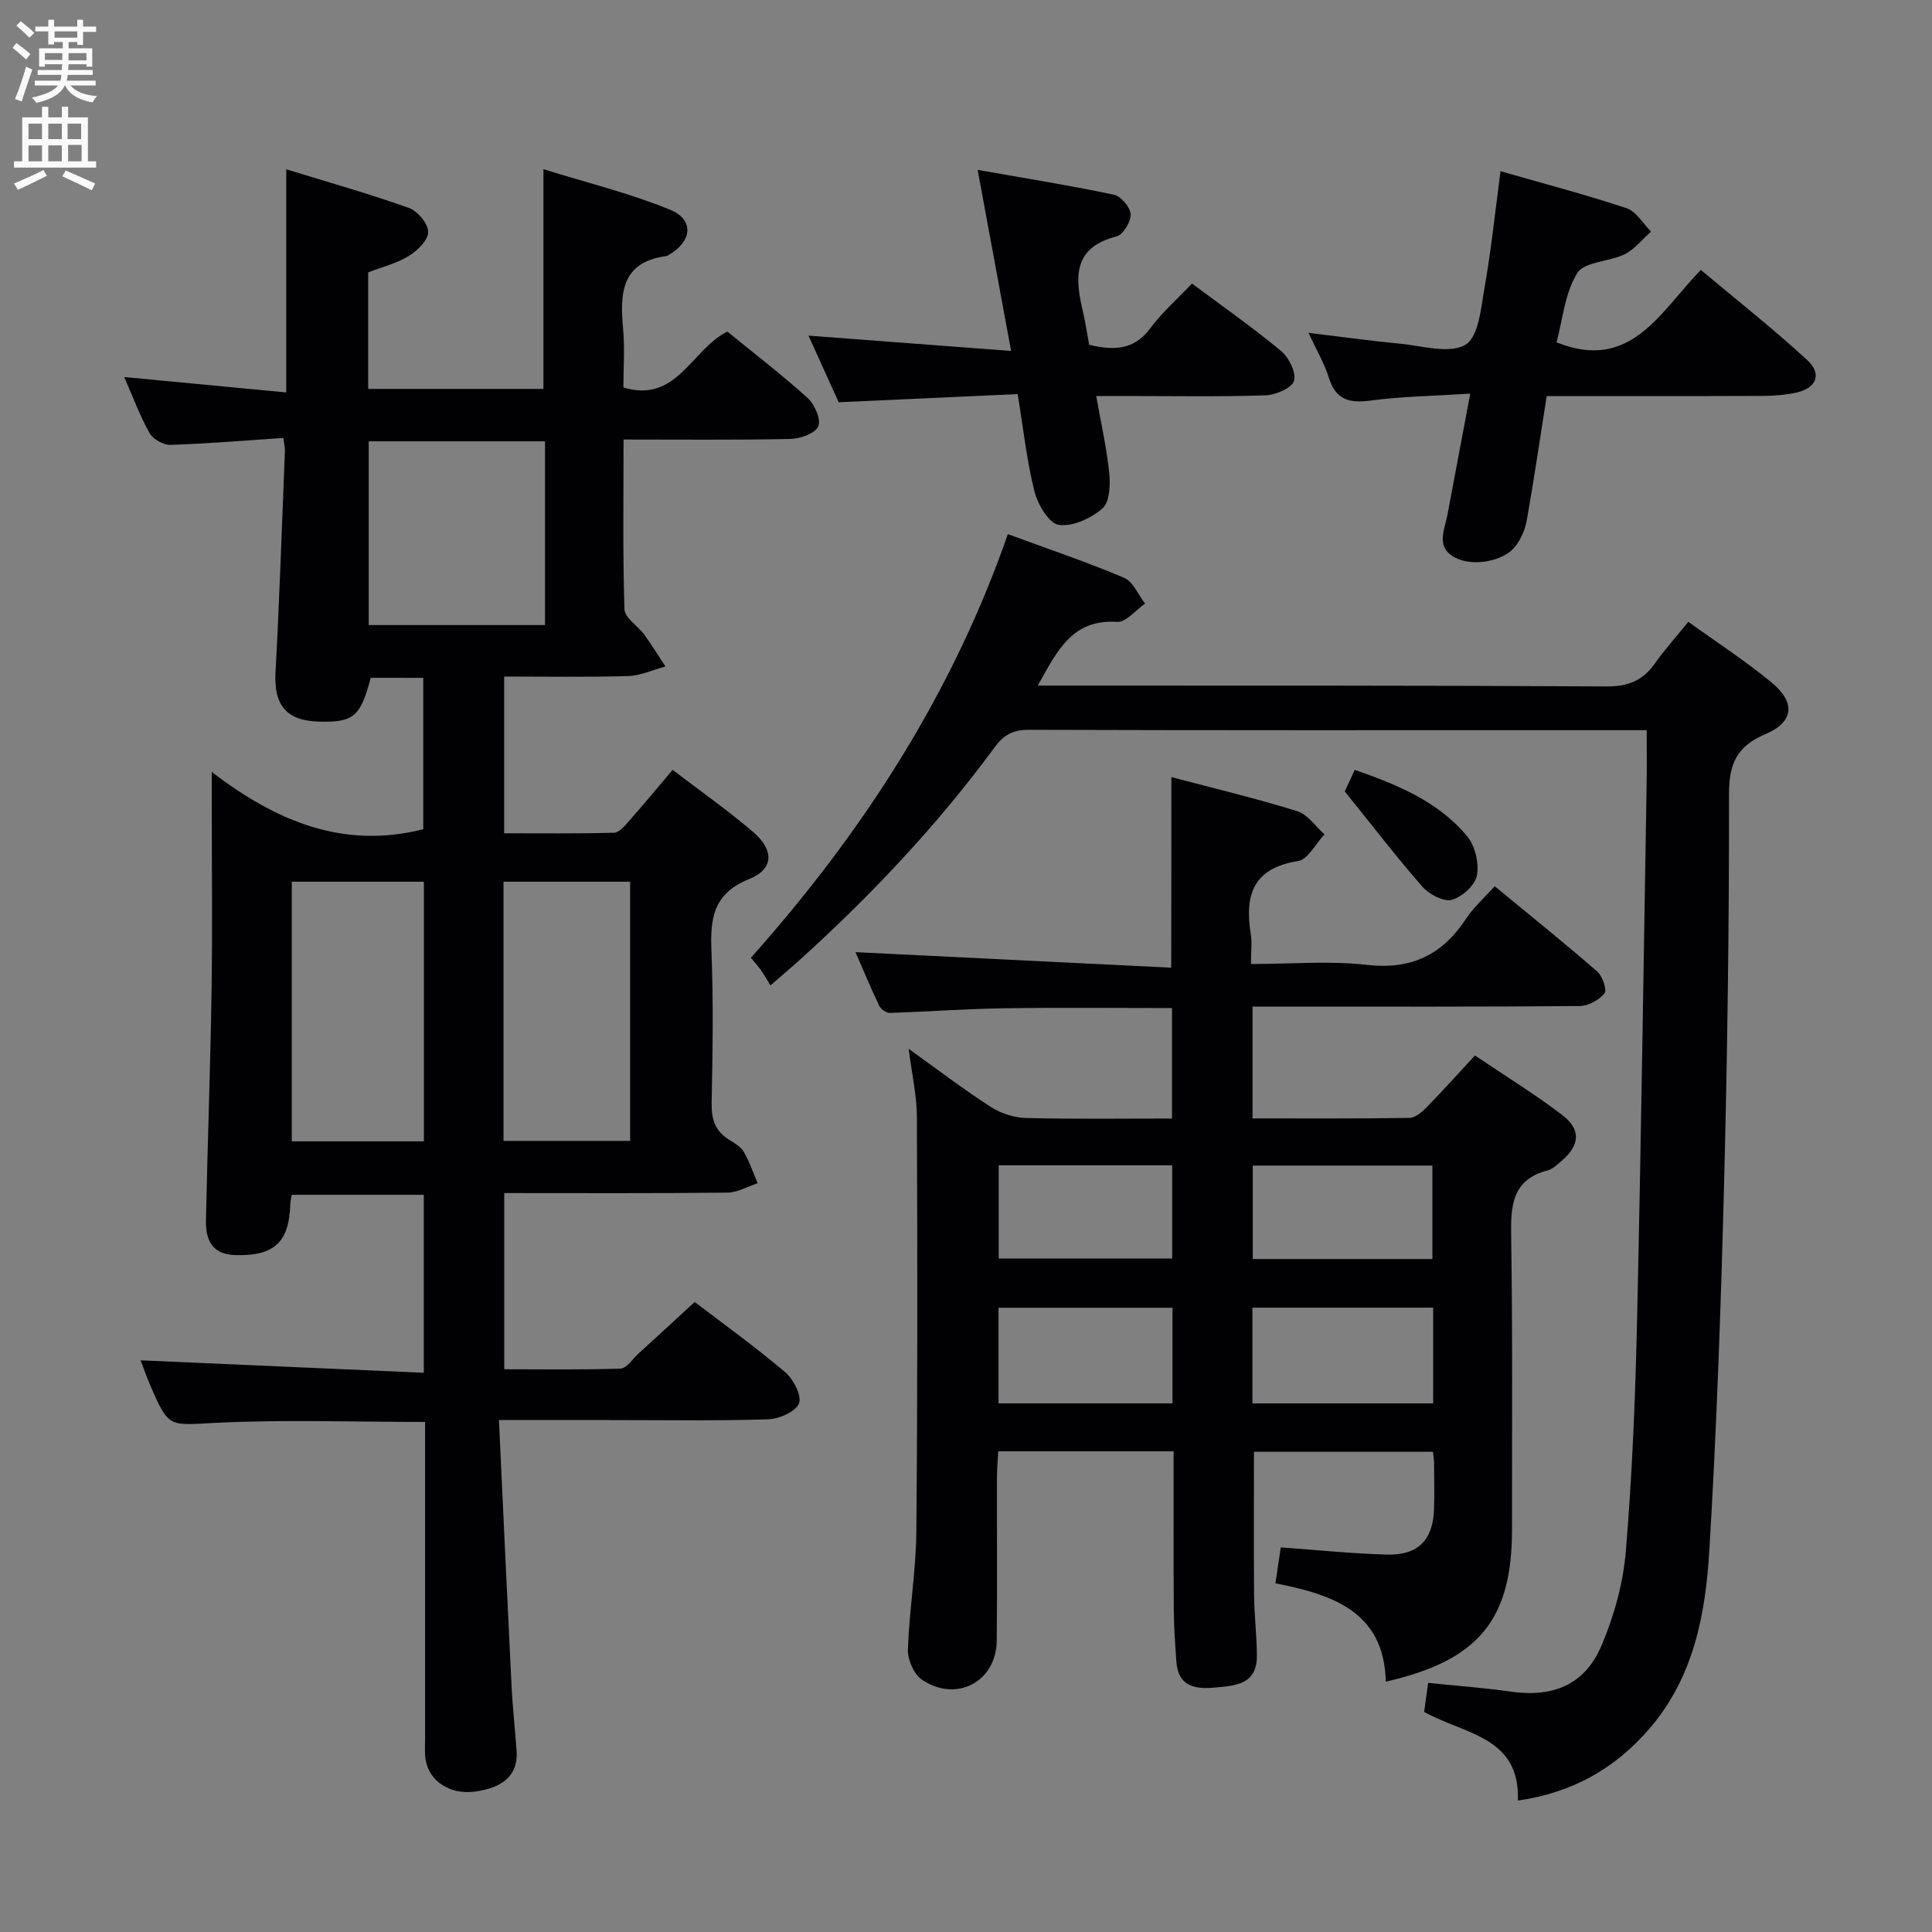 <svg enable-background="new 0 0 400 400" viewBox="0 0 400 400" xmlns="http://www.w3.org/2000/svg"><rect x="0" y="0" width="400" height="400" fill="#808080" stroke="none"/><g fill="#010104"><path d="m103.3 294c.89 19 1.72 37.1 2.62 55.2.22 4.48.74 8.94 1.04 13.42.31 4.72-2.63 7.51-8.64 8.31-5.06.68-9.42-2.06-10.19-6.54-.25-1.46-.12-2.99-.12-4.49-.01-20 0-40 0-60 0-1.79 0-3.59 0-5.5-14.71 0-29.01-.52-43.24.18-9.8.48-9.77 1.25-13.68-7.8-.77-1.78-1.39-3.62-1.97-5.14 19.58.86 38.94 1.71 58.62 2.58 0-12.93 0-24.7 0-36.85-8.97 0-18.02 0-27.33 0-.1.6-.28 1.22-.3 1.84-.23 7.95-3.27 10.83-11.26 10.65-4.26-.1-6.31-2.29-6.21-7.2.33-15.81.92-31.61 1.16-47.42.2-13 .04-26 .04-39 0-1.62 0-3.23 0-6.42 13.49 10.33 27.28 16.01 43.79 11.87 0-10.01 0-20.54 0-31.35-3.68 0-7.28 0-10.88-.01-2.11 8.06-3.54 9.27-10.75 9.07-6.76-.19-9.33-3.46-8.96-10.18.83-15.28 1.33-30.57 1.95-45.86.03-.62-.15-1.26-.33-2.69-7.9.53-15.63 1.18-23.38 1.43-1.45.05-3.6-1.17-4.31-2.43-2-3.55-3.42-7.43-5.25-11.61 11.47 1.09 22.3 2.12 33.54 3.19 0-15.63 0-30.36 0-46.2 8.74 2.69 17.16 5.06 25.37 7.99 1.81.64 4.01 3.25 4.02 4.98.01 1.69-2.23 3.88-4.02 4.98-2.5 1.54-5.49 2.27-8.4 3.39v24.13h36.28c0-14.69 0-29.39 0-45.49 8.86 2.76 17.79 4.94 26.2 8.38 5.09 2.08 4.6 6.58-.27 9.38-.14.08-.29.2-.45.22-9.41 1.24-9.66 7.77-8.98 15.11.36 3.95.06 7.96.06 12.11 11.1 3.32 13.98-7.8 21.52-11.58 5.44 4.44 11.23 8.88 16.63 13.76 1.45 1.32 2.81 4.46 2.19 5.87-.65 1.47-3.73 2.55-5.78 2.6-11.3.24-22.61.12-34.53.12 0 11.96-.18 23.57.19 35.16.06 1.78 2.77 3.41 4.09 5.22 1.56 2.14 2.94 4.4 4.4 6.61-2.57.69-5.12 1.9-7.71 1.98-8.46.25-16.92.1-25.69.1v32.45c7.56 0 15.17.09 22.76-.11 1.03-.03 2.17-1.37 3.01-2.33 2.96-3.35 5.81-6.8 9.11-10.69 5.7 4.36 11.39 8.35 16.65 12.85 4.4 3.77 4.33 7.69-.81 9.76-7.48 3-8.08 8.2-7.8 14.96.42 10.48.24 21 .04 31.49-.06 3.33.75 5.77 3.62 7.53 1.13.69 2.42 1.45 3.05 2.53 1.18 2.02 1.92 4.3 2.85 6.47-2.08.68-4.15 1.91-6.23 1.94-15.3.17-30.61.09-46.23.09v36.48c7.96 0 16.03.14 24.08-.14 1.27-.04 2.49-1.99 3.69-3.09 3.8-3.46 7.58-6.94 11.66-10.7 5.96 4.56 12.57 9.31 18.75 14.55 1.71 1.45 3.49 4.96 2.83 6.49-.76 1.74-4.17 3.19-6.47 3.26-10.99.33-21.99.15-32.99.15-7.12-.01-14.24-.01-22.65-.01zm-15.54-111.45c-9.53 0-18.44 0-27.35 0v53.75h27.35c0-18.04 0-35.78 0-53.75zm16.49 53.66h26.21c0-18.12 0-35.85 0-53.66-8.92 0-17.48 0-26.21 0zm8.59-144.84c-12.55 0-24.59 0-36.5 0v38.04h36.5c0-12.85 0-25.3 0-38.04z"/><path d="m242.52 160.89c8.75 2.31 17.48 4.39 26.02 7.04 2.18.68 3.81 3.16 5.69 4.81-1.83 1.93-3.44 5.22-5.51 5.54-9.32 1.46-11.06 7.09-9.76 15.11.29 1.78.04 3.64.04 6.2 8.21 0 16.22-.71 24.06.18 9.21 1.05 15.6-2.14 20.51-9.61 1.53-2.32 3.7-4.23 5.89-6.68 7.23 5.96 14.34 11.67 21.21 17.64 1.1.95 2.08 3.84 1.52 4.54-1.12 1.39-3.35 2.61-5.14 2.63-20.49.18-40.99.11-61.49.11-1.97 0-3.95 0-6.24 0v23.15c10.92 0 21.71.07 32.5-.1 1.22-.02 2.62-1.24 3.59-2.24 3.25-3.32 6.35-6.79 9.96-10.68 6.11 4.12 12.31 7.93 18.06 12.31 3.97 3.02 3.66 6.3-.13 9.52-.88.75-1.81 1.67-2.87 1.95-7.45 1.95-7.66 7.38-7.56 13.76.32 20.16.16 40.32.18 60.49.01 18.72-6.81 27.21-26.14 31.61-.32-14.47-10.97-18.03-22.85-20.36.41-2.76.76-5.13 1.11-7.44 7.53.54 14.77 1.3 22.03 1.49 6.42.17 9.5-3.06 9.7-9.41.1-3.16.03-6.33.01-9.5 0-.66-.12-1.32-.23-2.37-12.4 0-24.77 0-37.06 0 0 10.05-.06 19.99.03 29.92.04 4.15.58 8.29.57 12.44-.02 5.94-4.62 6.06-8.81 6.46-4.02.38-7.49-.29-7.85-5.32-.26-3.63-.52-7.28-.54-10.92-.07-10.79-.03-21.59-.03-32.68-12.21 0-23.97 0-36.31 0-.09 1.73-.26 3.5-.27 5.27-.03 11.33.08 22.66-.05 33.99-.1 8.47-8.4 12.85-15.51 8-1.66-1.13-2.95-4.14-2.88-6.23.28-8.13 1.67-16.24 1.75-24.36.26-28.66.23-57.32.11-85.98-.02-4.41-1.04-8.83-1.7-14.02 5.98 4.28 11.34 8.38 17 12.03 2.08 1.34 4.83 2.23 7.3 2.29 9.96.25 19.94.11 30.22.11 0-7.84 0-15.22 0-22.87-11.76 0-23.38-.13-34.99.05-7.81.12-15.61.7-23.42.95-.74.02-1.87-.76-2.2-1.45-1.84-3.88-3.49-7.85-4.92-11.13 21.83 1.08 43.63 2.15 65.37 3.22.03-13.98.03-26.54.03-39.46zm54.2 129.67c0-6.9 0-13.2 0-19.82-12.61 0-25 0-37.42 0v19.82zm-53.97-.01c0-6.78 0-13.18 0-19.79-12.1 0-23.95 0-36.02 0v19.79zm53.81-29.88c0-6.85 0-13.08 0-19.35-12.6 0-24.82 0-37.19 0v19.35zm-89.79-.11h35.92c0-6.61 0-12.85 0-19.29-12.06 0-23.82 0-35.92 0z"/><path d="m340.93 151.18c-5.41 0-10.2 0-14.98 0-37.66 0-75.31.04-112.97-.08-3.22-.01-5.14 1.03-6.99 3.54-11.98 16.29-25.79 30.91-40.79 44.44-1.59 1.43-3.23 2.8-5.69 4.93-.73-1.18-1.29-2.18-1.95-3.13-.56-.8-1.23-1.53-2.1-2.58 23.04-25.85 41.6-54.4 53.21-87.71 8.31 3.06 16.31 5.75 24.05 9.03 1.87.79 2.93 3.51 4.36 5.34-1.93 1.33-3.95 3.91-5.79 3.79-9.26-.61-12.39 5.94-16.42 13.19h5.73c37.32.02 74.65-.04 111.97.18 4.45.03 7.53-1.17 10.04-4.74 2-2.85 4.36-5.45 6.94-8.64 5.82 4.2 11.79 8.07 17.24 12.56 5.01 4.13 4.62 8.2-1.28 10.7-5.97 2.53-7.55 6.14-7.54 12.49.04 27.14-.34 54.28-1.04 81.41-.65 25.1-1.53 50.2-3.04 75.26-.8 13.12-3.24 26.09-12.34 36.68-7.13 8.29-15.93 13.31-27.29 14.95.48-13.29-11.02-13.69-19.41-18.36.25-1.77.53-3.83.83-6.01 5.96.62 11.56 1.01 17.09 1.81 8.74 1.25 15.32-1.37 18.79-9.5 2.63-6.16 4.51-12.97 5.06-19.63 1.32-15.9 1.96-31.88 2.32-47.83.84-37.28 1.36-74.56 1.99-111.84.05-3.14 0-6.26 0-10.25z"/><path d="m304.4 81.5c-7.44.47-14.04.56-20.54 1.42-4.41.58-7.28-.04-8.73-4.7-.92-2.97-2.56-5.73-4.22-9.31 6.66.8 12.76 1.66 18.89 2.24 4.62.44 10.27 2.19 13.61.22 2.76-1.63 3.23-7.78 3.99-12.06 1.35-7.66 2.14-15.41 3.27-23.86 8.7 2.5 17.48 4.8 26.08 7.65 2.01.67 3.41 3.18 5.08 4.85-1.8 1.59-3.37 3.64-5.45 4.68-3.21 1.6-8.35 1.51-9.83 3.91-2.59 4.16-3.01 9.66-4.28 14.34 15.36 6.16 21.34-6.22 29.87-15 7.5 6.29 15.02 12.22 22.05 18.69 3.11 2.86 1.86 5.82-2.31 6.72-2.25.48-4.6.67-6.9.68-14.8.06-29.61.03-44.75.03-1.39 8.8-2.64 17.29-4.13 25.75-.33 1.87-1.19 3.84-2.34 5.34-2.41 3.14-8.78 4.27-12.41 2.4-4.19-2.16-2.29-5.63-1.7-8.78 1.49-7.99 3-15.97 4.75-25.21z"/><path d="m173.64 83.28c-2.05-4.52-4.1-9.04-6.25-13.79 14.01 1.06 27.59 2.08 41.95 3.17-2.39-12.94-4.54-24.57-6.93-37.49 10.09 1.78 19.19 3.24 28.2 5.14 1.46.31 3.41 2.6 3.48 4.05.08 1.53-1.55 4.23-2.91 4.58-9.31 2.39-8.57 8.81-6.92 15.81.49 2.1.8 4.24 1.24 6.64 4.75 1.09 9.12 1.34 12.64-3.41 2.44-3.29 5.6-6.05 8.65-9.27 6.28 4.68 12.55 9.07 18.42 13.94 1.63 1.35 3.2 4.49 2.7 6.19-.44 1.5-3.79 2.94-5.89 3.01-9.65.32-19.32.14-28.98.14-1.81 0-3.62 0-6.08 0 .99 5.61 2.16 10.72 2.69 15.89.25 2.46.12 6.04-1.37 7.36-2.35 2.06-6.19 3.84-9.06 3.43-2.02-.29-4.36-4.2-5.03-6.88-1.61-6.37-2.31-12.97-3.49-20.2-12.48.58-24.55 1.12-37.06 1.69z"/><path d="m278.42 163.85c.21-.45 1.04-2.23 2.07-4.46 8.73 3.05 17.18 6.47 23.21 13.67 1.68 2 2.55 5.61 2.09 8.17-.36 2.03-3.09 4.5-5.22 5.07-1.71.45-4.7-1.14-6.09-2.73-5.38-6.15-10.37-12.66-16.06-19.72z"/></g><path d="m2.6 9.9.8-1c.9.7 1.9 1.4 2.9 2.3l-.9 1.1c-1.1-1-2-1.8-2.8-2.4zm.5 10.6c.9-2.1 1.6-4.3 2.3-6.7.4.2.8.4 1.3.6-.7 2.1-1.5 4.3-2.2 6.6zm.3-15.2.9-.9c1 .8 2 1.6 2.8 2.4l-1 1c-.9-.9-1.8-1.7-2.7-2.5zm12.6-1.2h1.2v1.4h2.7v1.1h-2.7v2.7h-1.2v-.6h-1.8v1.3h4.9v3.8h-1.2v-.5h-3.7c0 .4-.1.9-.1 1.2h5.1v1h-5.2c0 .5-.1.9-.2 1.2h6v1h-5.2c1.1 1.3 2.9 2 5.5 2.2-.4.4-.7.8-.9 1.3-2.9-.5-4.8-1.6-5.7-3.5h-.1c-.8 1.7-2.7 2.9-5.9 3.6-.2-.4-.6-.8-.9-1.1 2.8-.6 4.6-1.4 5.4-2.5h-4.8v-1h5.3c.1-.3.2-.7.2-1.2h-4.9v-1h5c0-.4 0-.8.1-1.2h-3.6v.5h-1.2v-3.8h4.9v-1.3h-1.8v.5h-1.2v-2.7h-2.7v-1h2.7v-1.4h1.2v1.4h4.8zm-6.7 8.3h3.6c0-.4 0-.9 0-1.4h-3.6zm1.9-4.6h4.8v-1.3h-4.7v1.3zm6.7 3.2h-3.7v1.5h3.7z" fill="#fbfafa"/><path d="m8.7 22.1h1.3v2.2h2.8v-2.2h1.3v2.2h4.1v9.1h1.7v1.3h-17v-1.3h1.7v-9.1h4.1zm.3 13.1.7 1.2c-1.8.9-3.8 1.9-6 2.9-.2-.4-.5-.8-.8-1.3 2.3-1 4.4-1.9 6.1-2.8zm-3.1-6.4h2.8v-3.2h-2.8zm0 4.6h2.8v-3.3h-2.8zm4.1-4.6h2.8v-3.2h-2.8zm0 4.6h2.8v-3.3h-2.8zm3.6 1.9c2.1.9 4.1 1.8 6.1 2.7l-.7 1.4c-2.2-1.1-4.2-2-6.1-2.9zm3.2-9.7h-2.8v3.2h2.8zm-2.7 7.8h2.8v-3.4h-2.8z" fill="#fbfafa"/></svg>